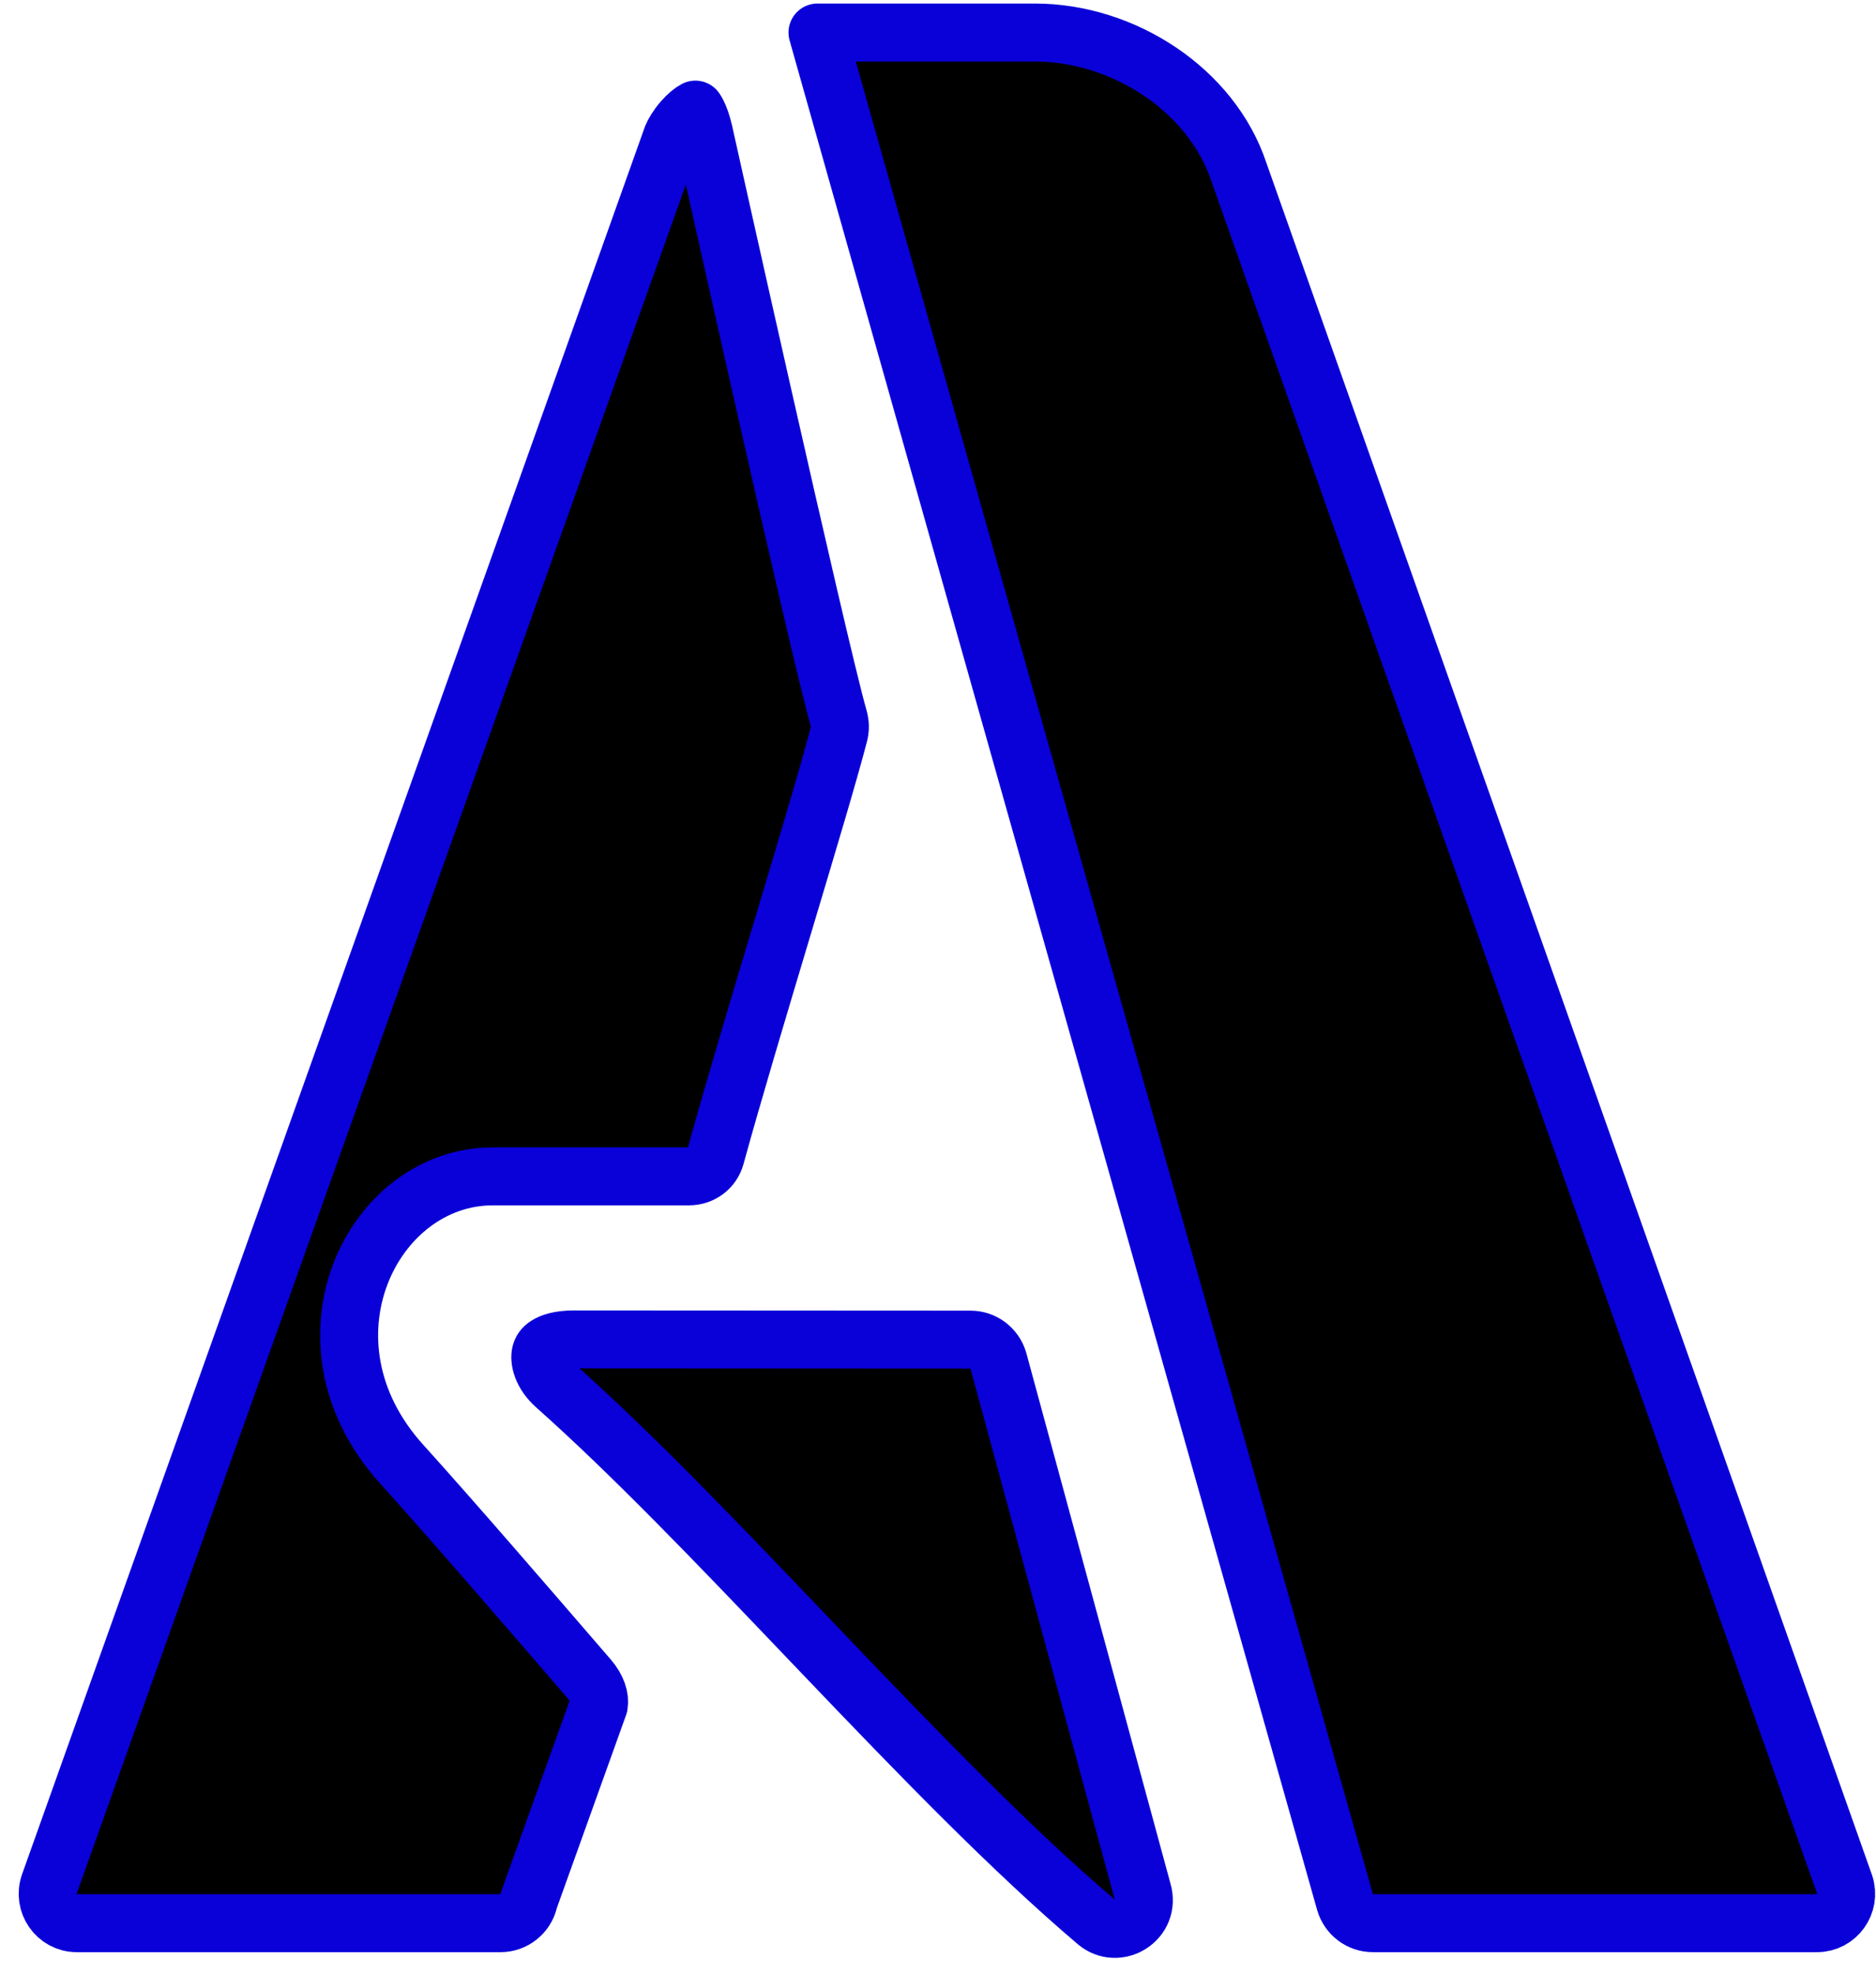 <svg width="96" height="101" viewBox="0 0 96 101" fill="none" xmlns="http://www.w3.org/2000/svg">
<path d="M68.827 97.309L41.833 1.664L52.95 1.664C57.495 1.664 61.998 4.607 63.394 8.793L63.403 8.819L94.397 96.421C94.716 97.402 93.986 98.392 92.986 98.392H70.254C69.599 98.392 69.015 97.957 68.828 97.312C68.828 97.311 68.828 97.31 68.827 97.309ZM2.532 96.373L2.535 96.365L34.4 6.977C34.481 6.786 34.667 6.471 34.935 6.163C35.189 5.871 35.424 5.69 35.584 5.608C35.612 5.648 35.647 5.704 35.686 5.781C35.791 5.985 35.912 6.303 36.021 6.776C36.021 6.778 36.022 6.779 36.022 6.781L36.024 6.79L36.036 6.846L36.085 7.066L36.272 7.903C36.433 8.626 36.664 9.663 36.945 10.919C37.507 13.431 38.267 16.819 39.061 20.324C40.641 27.302 42.371 34.831 42.915 36.744C42.996 37.03 42.999 37.293 42.93 37.562C42.451 39.42 41.323 43.187 40.079 47.337C38.843 51.463 37.501 55.94 36.617 59.161C36.451 59.767 35.905 60.185 35.251 60.185H25.213C19.043 60.185 14.876 68.625 20.551 74.903C23.114 77.737 27.302 82.591 29.349 84.965C29.662 85.327 29.924 85.631 30.124 85.862C30.564 86.372 30.707 86.869 30.643 87.241L27.106 97.096C27.088 97.146 27.073 97.196 27.06 97.247C26.896 97.924 26.296 98.392 25.617 98.392H3.927C2.907 98.392 2.173 97.364 2.532 96.373ZM58.458 96.73C58.46 96.74 58.463 96.749 58.466 96.759C58.897 98.226 57.198 99.259 56.108 98.333C51.751 94.632 46.991 89.706 42.218 84.711C41.892 84.37 41.566 84.029 41.24 83.688C36.821 79.06 32.414 74.445 28.422 70.895C27.718 70.269 27.585 69.567 27.672 69.226C27.708 69.084 27.788 68.947 27.982 68.823C28.196 68.686 28.612 68.529 29.349 68.526C29.349 68.526 29.35 68.526 29.351 68.526L49.665 68.537C50.314 68.537 50.893 68.964 51.085 69.6L58.458 96.73Z" fill="#000000" stroke="#0A00D8" stroke-width="2.966" stroke-linejoin="round"/>
</svg>
